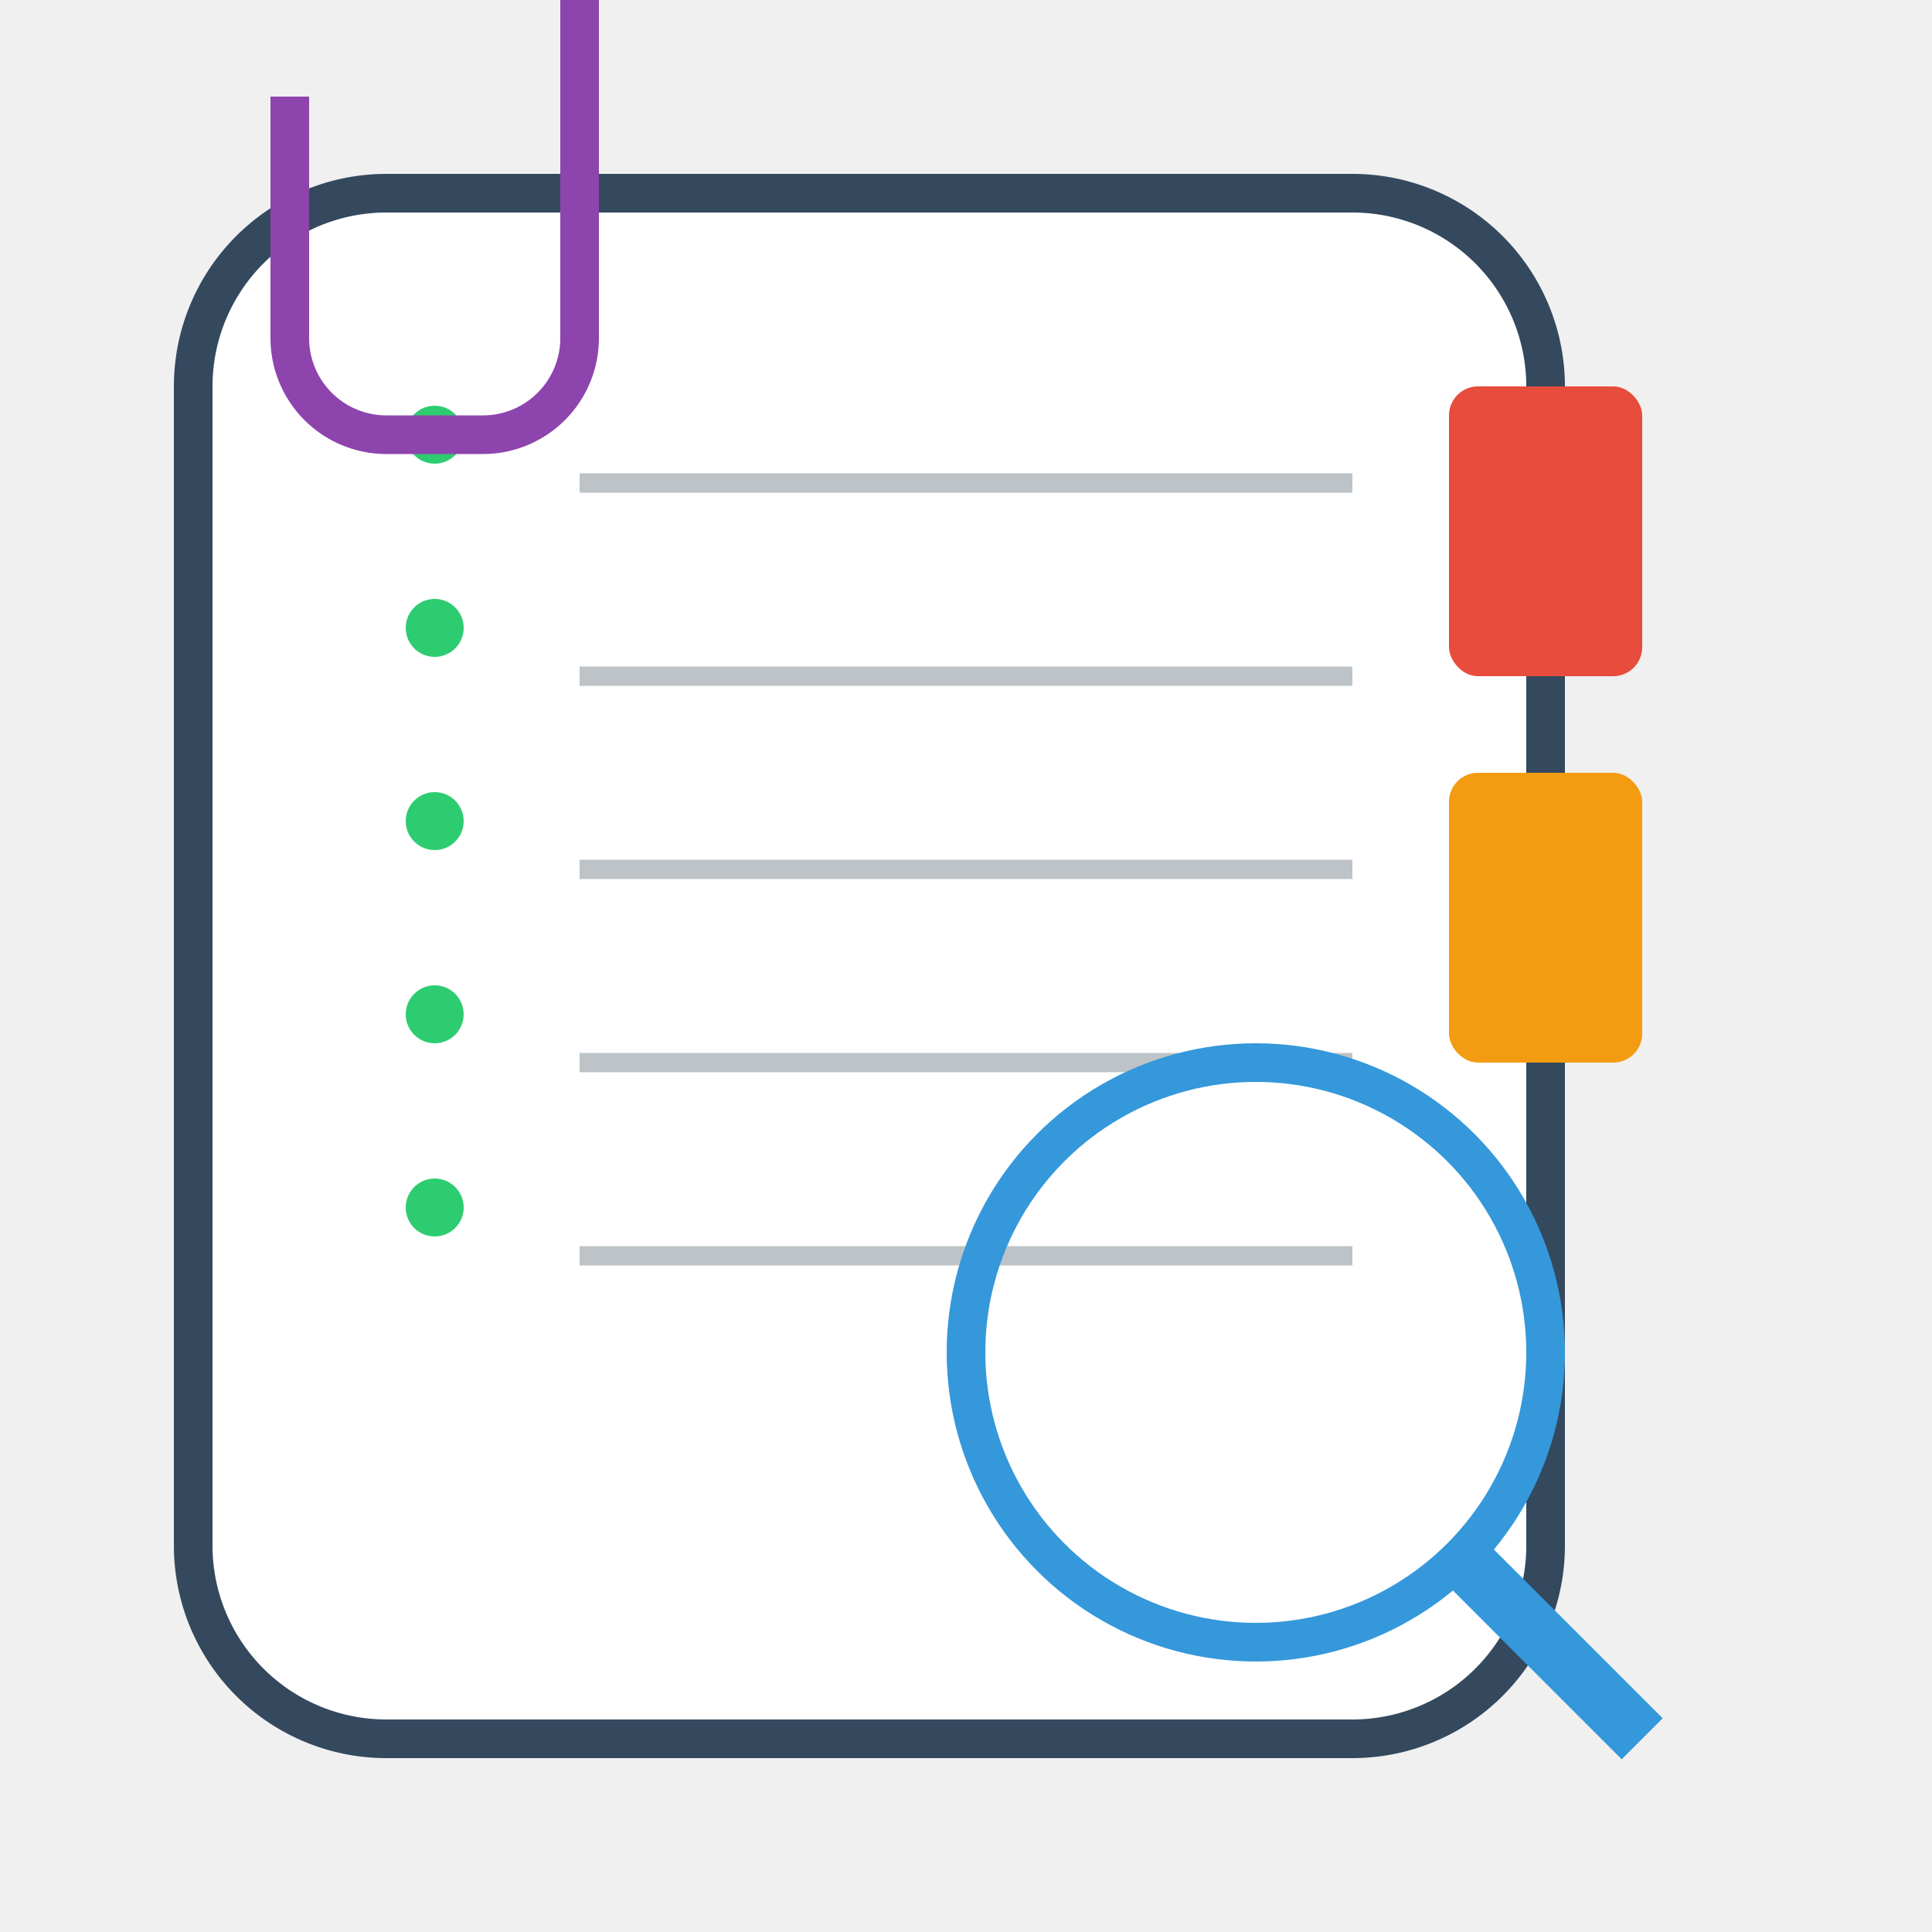 <svg xmlns="http://www.w3.org/2000/svg" viewBox="0 0 200 200">
  <!-- Fondo -->
  <rect x="0" y="0" width="200" height="200" fill="#f0f0f0"/>
  
  <!-- Documento principal -->
  <path d="M40,20 h100 a20,20 0 0 1 20,20 v120 a20,20 0 0 1 -20,20 h-100 a20,20 0 0 1 -20,-20 v-120 a20,20 0 0 1 20,-20 z" fill="#ffffff" stroke="#34495e" stroke-width="4"/>
  
  <!-- Líneas de texto -->
  <g stroke="#bdc3c7" stroke-width="2">
    <line x1="60" y1="50" x2="140" y2="50" />
    <line x1="60" y1="70" x2="140" y2="70" />
    <line x1="60" y1="90" x2="140" y2="90" />
    <line x1="60" y1="110" x2="140" y2="110" />
    <line x1="60" y1="130" x2="140" y2="130" />
  </g>
  
  <!-- Lupa -->
  <circle cx="130" cy="140" r="30" fill="none" stroke="#3498db" stroke-width="4"/>
  <line x1="152" y1="162" x2="170" y2="180" stroke="#3498db" stroke-width="6"/>
  
  <!-- Marcadores de página -->
  <rect x="150" y="40" width="20" height="30" fill="#e74c3c" rx="3" ry="3"/>
  <rect x="150" y="80" width="20" height="30" fill="#f39c12" rx="3" ry="3"/>
  
  <!-- Ícono de lista -->
  <g transform="translate(45,45)">
    <circle cx="0" cy="0" r="3" fill="#2ecc71"/>
    <circle cx="0" cy="20" r="3" fill="#2ecc71"/>
    <circle cx="0" cy="40" r="3" fill="#2ecc71"/>
    <circle cx="0" cy="60" r="3" fill="#2ecc71"/>
    <circle cx="0" cy="80" r="3" fill="#2ecc71"/>
  </g>
  
  <!-- Clip -->
  <path d="M30,10 v25 a10,10 0 0 0 10,10 h10 a10,10 0 0 0 10,-10 v-35" fill="none" stroke="#8e44ad" stroke-width="4"/>
</svg>
